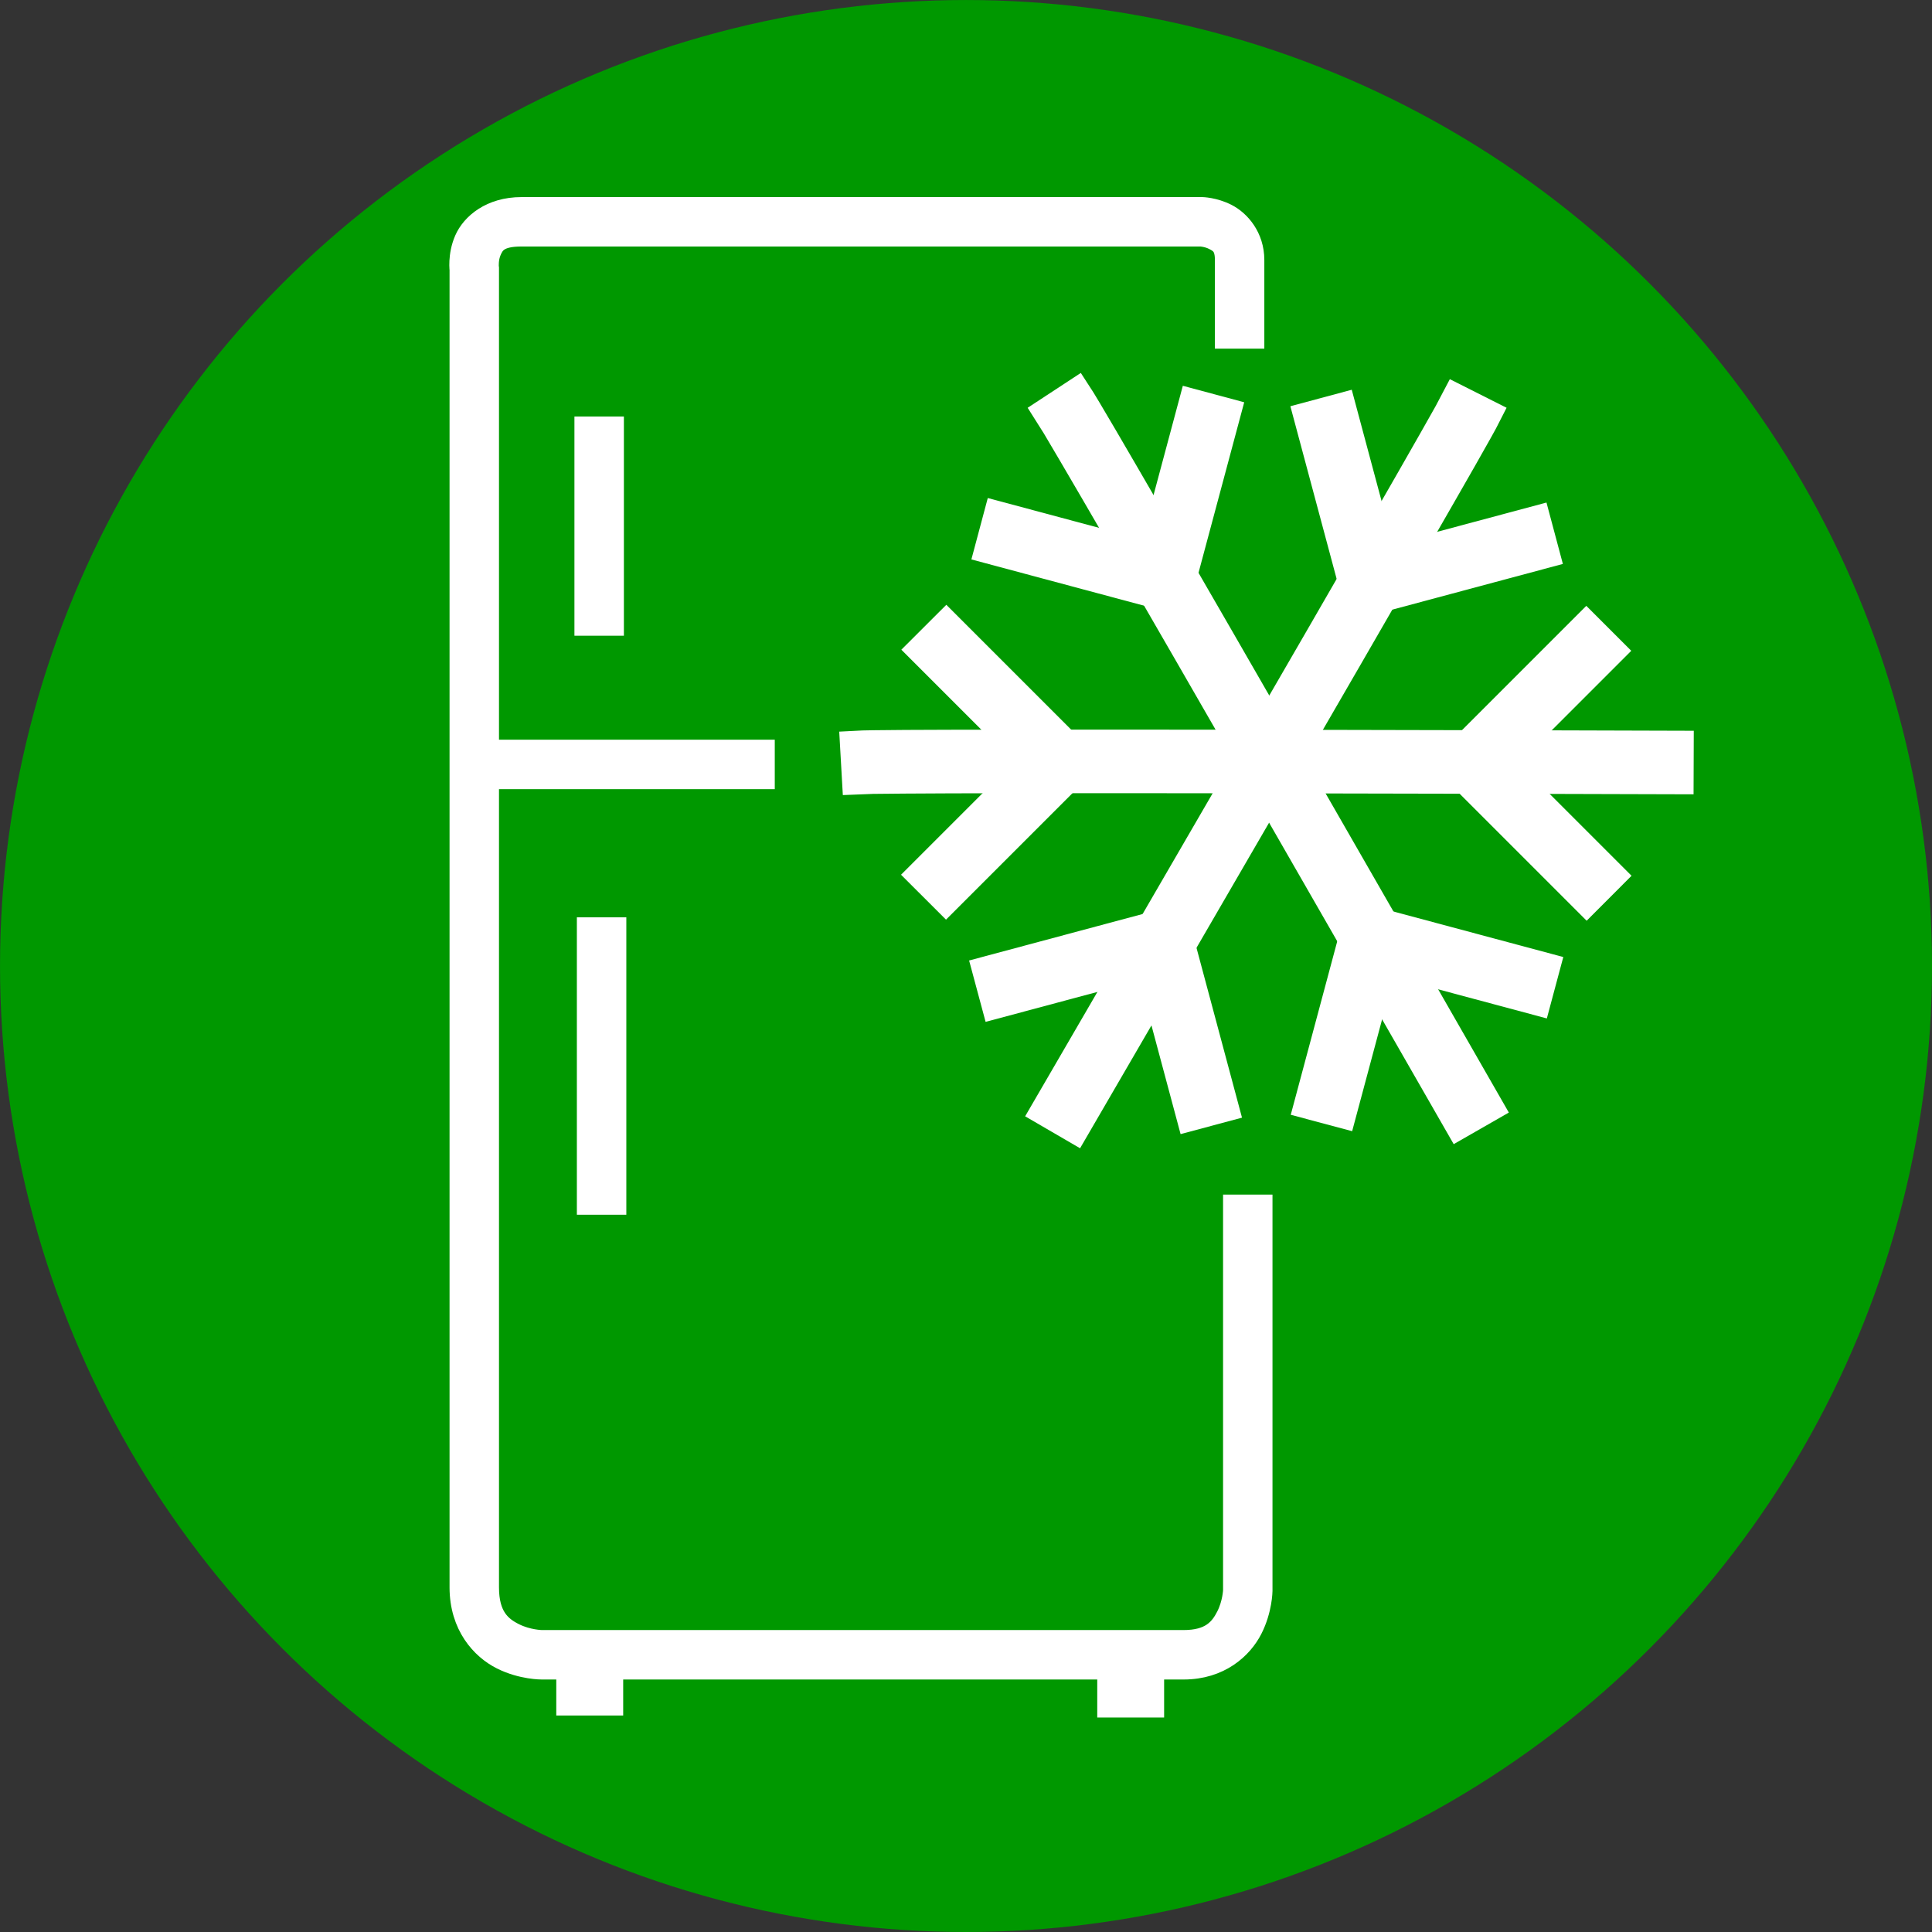 <?xml version="1.0" encoding="UTF-8" standalone="no"?>
<!-- Created with Inkscape (http://www.inkscape.org/) -->

<svg
   width="109.409mm"
   height="109.409mm"
   viewBox="0 0 109.409 109.409"
   version="1.1"
   id="svg1"
   xml:space="preserve"
   inkscape:version="1.3 (0e150ed6c4, 2023-07-21)"
   sodipodi:docname="freezerOK.svg"
   xmlns:inkscape="http://www.inkscape.org/namespaces/inkscape"
   xmlns:sodipodi="http://sodipodi.sourceforge.net/DTD/sodipodi-0.dtd"
   xmlns="http://www.w3.org/2000/svg"
   xmlns:svg="http://www.w3.org/2000/svg"><rect x="0" y="0" width="109.409" height="109.409" fill="#333333" stroke="none"/><sodipodi:namedview
     id="namedview1"
     pagecolor="#505050"
     bordercolor="#eeeeee"
     borderopacity="1"
     inkscape:showpageshadow="0"
     inkscape:pageopacity="0"
     inkscape:pagecheckerboard="0"
     inkscape:deskcolor="#505050"
     inkscape:document-units="mm"
     inkscape:zoom="0.47811548"
     inkscape:cx="300.13669"
     inkscape:cy="314.77751"
     inkscape:window-width="1920"
     inkscape:window-height="991"
     inkscape:window-x="2391"
     inkscape:window-y="-9"
     inkscape:window-maximized="1"
     inkscape:current-layer="layer1" /><defs
     id="defs1" /><g
     inkscape:label="Camada 1"
     inkscape:groupmode="layer"
     id="layer1"
     transform="translate(-37.111,-119.517)"><circle
       style="fill:#009800;stroke:#009800;stroke-width:1.888;stroke-dasharray:none"
       id="path8"
       cx="91.816"
       cy="174.222"
       r="53.76"
       mask="none" /></g><g
     inkscape:groupmode="layer"
     id="layer2"
     inkscape:label="Desenho"
     transform="translate(-37.111,-119.517)"><g
       id="g3"
       style="fill:#ffffff;stroke:#ffffff"><g
         id="g2"
         style="fill:#ffffff;stroke:#ffffff;stroke-width:1.8"><g
           id="path1"
           style="fill:#ffffff;stroke:#ffffff"><path
             style="color:#000000;fill:#ffffff;stroke:#ffffff;-inkscape-stroke:none"
             d="m 85.637,162.696 c 2.49,-0.138 46.485,0 46.485,0"
             id="path9" /><path
             style="color:#000000;fill:#ffffff;stroke:#ffffff;-inkscape-stroke:none"
             d="m 93.949,161.738 c -4.476,0.006 -7.586,0.015 -8.363,0.059 l 0.102,1.797 c 0.468,-0.026 3.791,-0.05 8.264,-0.057 4.473,-0.006 10.207,-8.3e-4 15.861,0.008 11.309,0.017 22.307,0.051 22.307,0.051 l 0.006,-1.799 c 0,0 -11,-0.035 -22.311,-0.053 -5.655,-0.009 -11.389,-0.012 -15.865,-0.006 z"
             id="path10" /></g><g
           id="path2"
           style="fill:#ffffff;stroke:#ffffff"><path
             style="color:#000000;fill:#ffffff;stroke:#ffffff;-inkscape-stroke:none"
             d="m 90.064,155.675 7.008,7.008"
             id="path11" /><path
             style="color:#000000;fill:#ffffff;stroke:#ffffff;-inkscape-stroke:none"
             d="m 90.701,155.039 -1.273,1.271 7.008,7.008 1.273,-1.271 z"
             id="path12" /></g><g
           id="path2-0"
           style="fill:#ffffff;stroke:#ffffff"><path
             style="color:#000000;fill:#ffffff;stroke:#ffffff;-inkscape-stroke:none"
             d="m 90.047,169.689 7.008,-7.008"
             id="path13" /><path
             style="color:#000000;fill:#ffffff;stroke:#ffffff;-inkscape-stroke:none"
             d="m 96.418,162.045 -7.008,7.008 1.273,1.271 7.008,-7.008 z"
             id="path14" /></g><g
           id="path2-4"
           style="fill:#ffffff;stroke:#ffffff"><path
             style="color:#000000;fill:#ffffff;stroke:#ffffff;-inkscape-stroke:none"
             d="m 127.58,155.734 -7.008,7.008"
             id="path15" /><path
             style="color:#000000;fill:#ffffff;stroke:#ffffff;-inkscape-stroke:none"
             d="m 126.943,155.098 -7.008,7.008 1.273,1.273 7.008,-7.008 z"
             id="path16" /></g><g
           id="path2-0-8"
           style="fill:#ffffff;stroke:#ffffff"><path
             style="color:#000000;fill:#ffffff;stroke:#ffffff;-inkscape-stroke:none"
             d="m 127.597,169.748 -7.008,-7.008"
             id="path17" /><path
             style="color:#000000;fill:#ffffff;stroke:#ffffff;-inkscape-stroke:none"
             d="m 121.225,162.104 -1.271,1.273 7.008,7.008 1.271,-1.273 z"
             id="path18" /></g></g></g><g
       id="g3-0"
       transform="rotate(60,109.068,162.641)"
       style="fill:#ffffff;stroke:#ffffff"><g
         id="g2-5"
         style="fill:#ffffff;stroke:#ffffff;stroke-width:1.8"><g
           id="path1-2"
           style="fill:#ffffff;stroke:#ffffff"><path
             style="color:#000000;fill:#ffffff;stroke:#ffffff;-inkscape-stroke:none"
             d="m 85.637,162.696 c 2.49,-0.138 46.485,0 46.485,0"
             id="path19" /><path
             style="color:#000000;fill:#ffffff;stroke:#ffffff;-inkscape-stroke:none"
             d="m 93.949,161.738 c -4.476,0.006 -7.586,0.015 -8.363,0.059 l 0.102,1.797 c 0.468,-0.026 3.791,-0.05 8.264,-0.057 4.473,-0.006 10.207,-8.3e-4 15.861,0.008 11.309,0.017 22.307,0.051 22.307,0.051 l 0.006,-1.799 c 0,0 -11,-0.035 -22.311,-0.053 -5.655,-0.009 -11.389,-0.012 -15.865,-0.006 z"
             id="path20" /></g><g
           id="path2-7"
           style="fill:#ffffff;stroke:#ffffff"><path
             style="color:#000000;fill:#ffffff;stroke:#ffffff;-inkscape-stroke:none"
             d="m 90.064,155.675 7.008,7.008"
             id="path21" /><path
             style="color:#000000;fill:#ffffff;stroke:#ffffff;-inkscape-stroke:none"
             d="m 90.701,155.039 -1.273,1.271 7.008,7.008 1.273,-1.271 z"
             id="path22" /></g><g
           id="path2-0-5"
           style="fill:#ffffff;stroke:#ffffff"><path
             style="color:#000000;fill:#ffffff;stroke:#ffffff;-inkscape-stroke:none"
             d="m 90.047,169.689 7.008,-7.008"
             id="path23" /><path
             style="color:#000000;fill:#ffffff;stroke:#ffffff;-inkscape-stroke:none"
             d="m 96.418,162.045 -7.008,7.008 1.273,1.271 7.008,-7.008 z"
             id="path24" /></g><g
           id="path2-4-2"
           style="fill:#ffffff;stroke:#ffffff"><path
             style="color:#000000;fill:#ffffff;stroke:#ffffff;-inkscape-stroke:none"
             d="m 127.58,155.734 -7.008,7.008"
             id="path25" /><path
             style="color:#000000;fill:#ffffff;stroke:#ffffff;-inkscape-stroke:none"
             d="m 126.943,155.098 -7.008,7.008 1.273,1.273 7.008,-7.008 z"
             id="path26" /></g><g
           id="path2-0-8-4"
           style="fill:#ffffff;stroke:#ffffff"><path
             style="color:#000000;fill:#ffffff;stroke:#ffffff;-inkscape-stroke:none"
             d="m 127.597,169.748 -7.008,-7.008"
             id="path27" /><path
             style="color:#000000;fill:#ffffff;stroke:#ffffff;-inkscape-stroke:none"
             d="m 121.225,162.104 -1.271,1.273 7.008,7.008 1.271,-1.273 z"
             id="path28" /></g></g></g><g
       id="g3-0-9"
       transform="rotate(120,108.827,162.689)"
       style="fill:#ffffff;stroke:#ffffff"><g
         id="g2-5-9"
         style="fill:#ffffff;stroke:#ffffff;stroke-width:1.8"><g
           id="path1-2-7"
           style="fill:#ffffff;stroke:#ffffff"><path
             style="color:#000000;fill:#ffffff;stroke:#ffffff;-inkscape-stroke:none"
             d="m 85.637,162.696 c 2.49,-0.138 46.485,0 46.485,0"
             id="path29" /><path
             style="color:#000000;fill:#ffffff;stroke:#ffffff;-inkscape-stroke:none"
             d="m 93.949,161.738 c -4.476,0.006 -7.586,0.015 -8.363,0.059 l 0.102,1.797 c 0.468,-0.026 3.791,-0.05 8.264,-0.057 4.473,-0.006 10.207,-8.3e-4 15.861,0.008 11.309,0.017 22.307,0.051 22.307,0.051 l 0.006,-1.799 c 0,0 -11,-0.035 -22.311,-0.053 -5.655,-0.009 -11.389,-0.012 -15.865,-0.006 z"
             id="path30" /></g><g
           id="path2-7-1"
           style="fill:#ffffff;stroke:#ffffff"><path
             style="color:#000000;fill:#ffffff;stroke:#ffffff;-inkscape-stroke:none"
             d="m 90.064,155.675 7.008,7.008"
             id="path31" /><path
             style="color:#000000;fill:#ffffff;stroke:#ffffff;-inkscape-stroke:none"
             d="m 90.701,155.039 -1.273,1.271 7.008,7.008 1.273,-1.271 z"
             id="path32" /></g><g
           id="path2-0-5-9"
           style="fill:#ffffff;stroke:#ffffff"><path
             style="color:#000000;fill:#ffffff;stroke:#ffffff;-inkscape-stroke:none"
             d="m 90.047,169.689 7.008,-7.008"
             id="path33" /><path
             style="color:#000000;fill:#ffffff;stroke:#ffffff;-inkscape-stroke:none"
             d="m 96.418,162.045 -7.008,7.008 1.273,1.271 7.008,-7.008 z"
             id="path34" /></g><g
           id="path2-4-2-6"
           style="fill:#ffffff;stroke:#ffffff"><path
             style="color:#000000;fill:#ffffff;stroke:#ffffff;-inkscape-stroke:none"
             d="m 127.58,155.734 -7.008,7.008"
             id="path35" /><path
             style="color:#000000;fill:#ffffff;stroke:#ffffff;-inkscape-stroke:none"
             d="m 126.943,155.098 -7.008,7.008 1.273,1.273 7.008,-7.008 z"
             id="path36" /></g><g
           id="path2-0-8-4-1"
           style="fill:#ffffff;stroke:#ffffff"><path
             style="color:#000000;fill:#ffffff;stroke:#ffffff;-inkscape-stroke:none"
             d="m 127.597,169.748 -7.008,-7.008"
             id="path37" /><path
             style="color:#000000;fill:#ffffff;stroke:#ffffff;-inkscape-stroke:none"
             d="m 121.225,162.104 -1.271,1.273 7.008,7.008 1.271,-1.273 z"
             id="path38" /></g></g></g><path
       style="color:#000000;fill:#ffffff;stroke:#ffffff;-inkscape-stroke:none"
       d="m 66.641,131.178 c -1.774,0 -2.889,0.948 -3.293,1.877 -0.404,0.929 -0.271,1.811 -0.271,1.811 l -0.008,-0.115 v 74.656 c 0,2.211 1.238,3.563 2.408,4.148 1.17,0.585 2.312,0.572 2.312,0.572 h 36.352 c 2.087,0 3.384,-1.191 3.953,-2.307 0.569,-1.116 0.578,-2.207 0.578,-2.207 v -0.01 -21.936 h -1.799 v 21.91 c 0,0 -0.026,0.724 -0.383,1.424 -0.357,0.7 -0.874,1.326 -2.35,1.326 H 67.789 c 0,0 -0.767,-0.012 -1.508,-0.383 -0.741,-0.37 -1.412,-0.928 -1.412,-2.539 v -74.715 l -0.008,-0.057 c 0,0 -0.04,-0.455 0.137,-0.861 0.177,-0.407 0.399,-0.795 1.643,-0.795 h 38.475 c 0,0 0.362,0.021 0.699,0.195 0.338,0.174 0.596,0.332 0.596,1.07 v 4.518 h 1.799 v -4.518 c 0,-1.358 -0.825,-2.285 -1.57,-2.67 -0.745,-0.385 -1.467,-0.396 -1.467,-0.396 h -0.014 z"
       id="path3" /><path
       style="color:#000000;fill:#ffffff;stroke:#ffffff;-inkscape-stroke:none"
       d="m 64.199,161.906 v 1.801 h 16.287 v -1.801 z"
       id="path4" /><path
       style="color:#000000;fill:#ffffff;stroke:#ffffff;-inkscape-stroke:none"
       d="m 70.279,171.965 v 15.842 h 1.801 v -15.842 z"
       id="path5" /><path
       style="color:#000000;fill:#ffffff;stroke:#ffffff;-inkscape-stroke:none"
       d="m 70.141,143.604 v 11.414 h 1.801 v -11.414 z"
       id="path6" /><path
       style="color:#000000;fill:#ffffff;stroke:#ffffff;-inkscape-stroke:none"
       d="m 69.113,214.367 v 1.799 h 2.789 v -1.799 z"
       id="path7" /><path
       style="color:#000000;fill:#ffffff;stroke:#ffffff;-inkscape-stroke:none"
       d="m 99.748,214.479 v 1.801 h 2.787 v -1.801 z"
       id="path7-0" /></g></svg>
